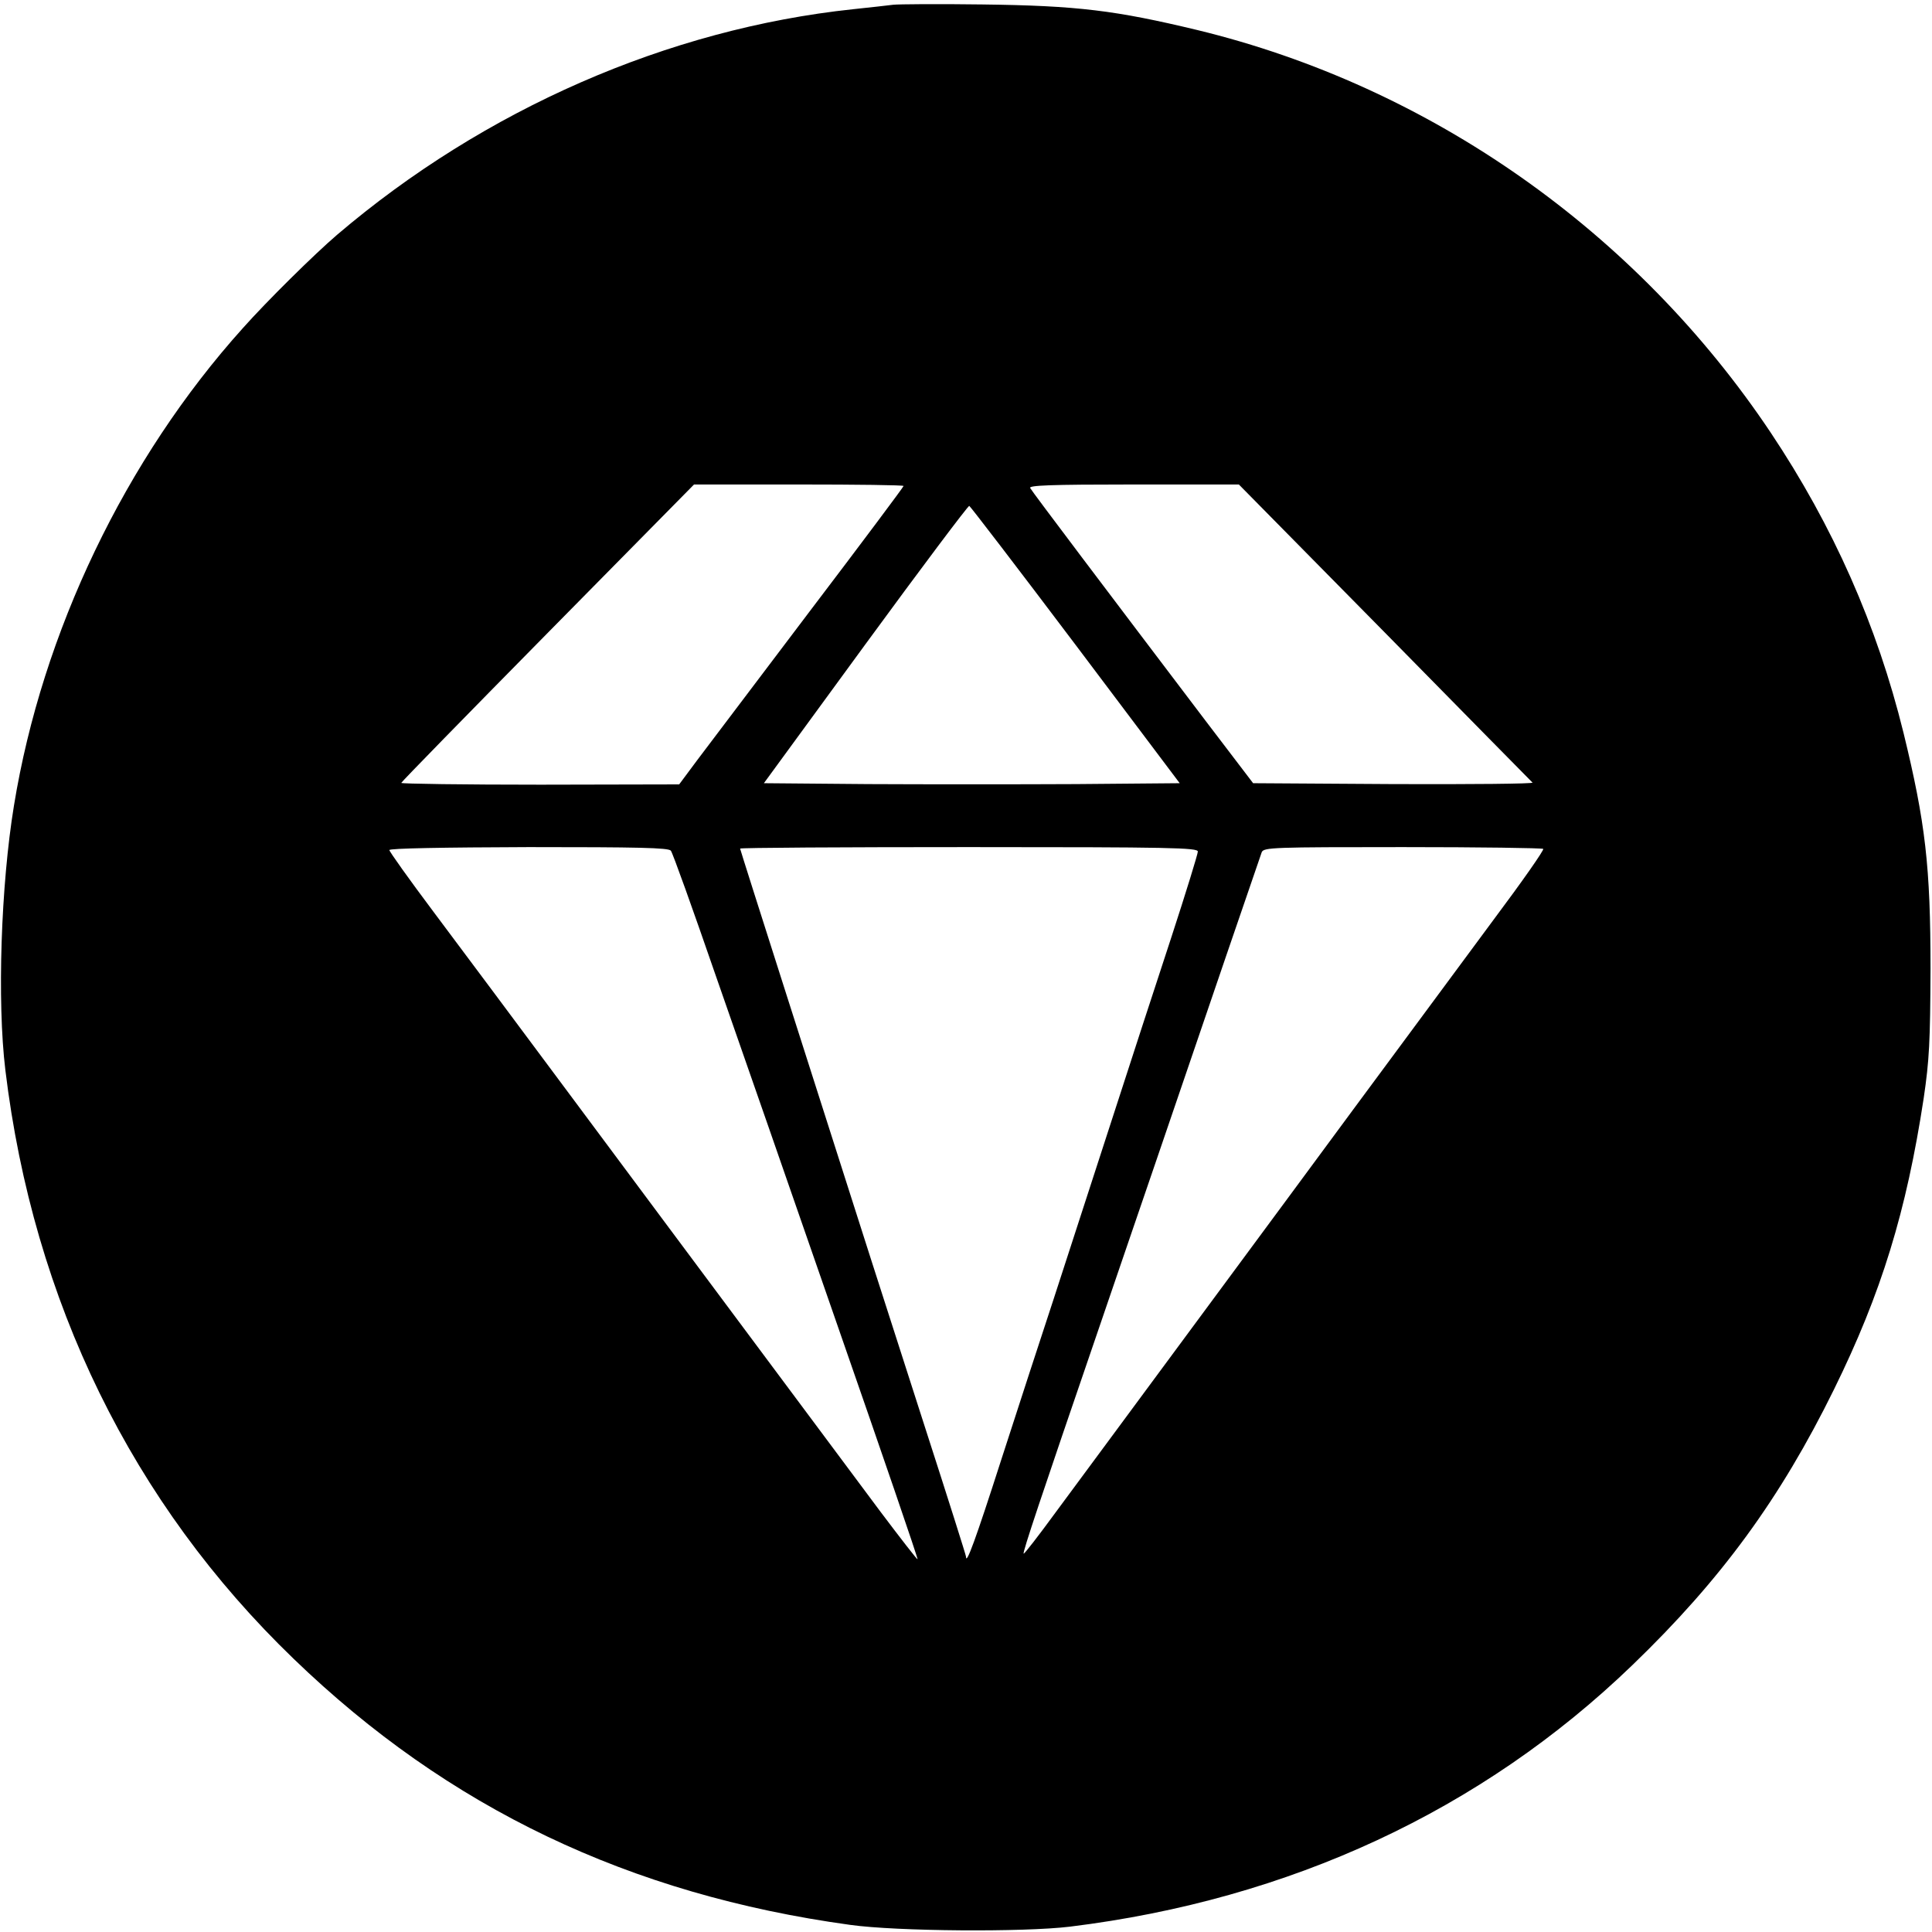 <?xml version="1.0" standalone="no"?>
<!DOCTYPE svg PUBLIC "-//W3C//DTD SVG 20010904//EN"
 "http://www.w3.org/TR/2001/REC-SVG-20010904/DTD/svg10.dtd">
<svg version="1.0" xmlns="http://www.w3.org/2000/svg"
 width="650pt" height="650pt" viewBox="0 0 650 650"
 preserveAspectRatio="xMidYMid meet">

<g transform="translate(0,650) scale(0.1,-0.1)"
fill="#000000" stroke="none">
<path d="M3005 6484 c-16 -2 -77 -9 -135 -15 -622 -66 -1241 -337 -1736 -759
-76 -65 -236 -223 -317 -314 -395 -439 -675 -1023 -770 -1606 -44 -268 -57
-659 -29 -890 94 -778 427 -1458 970 -1981 520 -502 1130 -793 1872 -895 157
-22 584 -25 740 -6 739 91 1385 391 1892 880 299 288 498 561 678 927 160 325
244 600 302 980 19 129 22 190 23 435 0 345 -17 492 -91 795 -89 361 -236 694
-447 1010 -452 676 -1146 1164 -1929 1354 -275 66 -402 82 -723 86 -148 2
-283 1 -300 -1z m35 -1619 c0 -3 -142 -193 -316 -422 -174 -230 -344 -455
-378 -500 l-61 -82 -467 -1 c-258 0 -468 3 -468 6 0 3 222 230 493 505 l492
499 353 0 c193 0 352 -2 352 -5z m1618 -492 c269 -274 493 -501 498 -506 4 -4
-206 -6 -466 -5 l-474 3 -160 210 c-323 426 -583 770 -590 783 -6 9 66 12 347
12 l355 0 490 -497z m-1039 -43 l350 -465 -349 -3 c-193 -1 -508 -1 -700 0
l-350 3 342 468 c188 257 345 466 349 465 4 -2 165 -212 358 -468z m-1362
-692 c6 -7 74 -197 152 -423 79 -225 264 -758 412 -1184 148 -425 268 -775
266 -777 -1 -2 -57 70 -124 159 -66 89 -253 340 -415 557 -162 217 -440 591
-618 830 -178 239 -390 524 -472 633 -81 108 -148 202 -148 207 0 6 182 9 469
10 367 0 470 -2 478 -12z m1773 -3 c0 -8 -40 -138 -89 -288 -49 -149 -142
-434 -206 -632 -64 -198 -150 -461 -190 -585 -41 -124 -120 -367 -176 -540
-87 -271 -119 -358 -119 -327 0 4 -61 197 -136 429 -75 233 -156 486 -181 563
-173 541 -443 1386 -443 1390 0 3 347 5 770 5 679 0 770 -2 770 -15z m1162 9
c4 -3 -71 -110 -166 -237 -94 -128 -406 -548 -691 -935 -675 -914 -663 -897
-784 -1061 -57 -78 -105 -140 -107 -138 -4 4 56 183 251 752 70 204 157 460
195 570 161 473 349 1021 355 1038 7 16 39 17 474 17 257 0 470 -3 473 -6z"/>
</g>
</svg>
